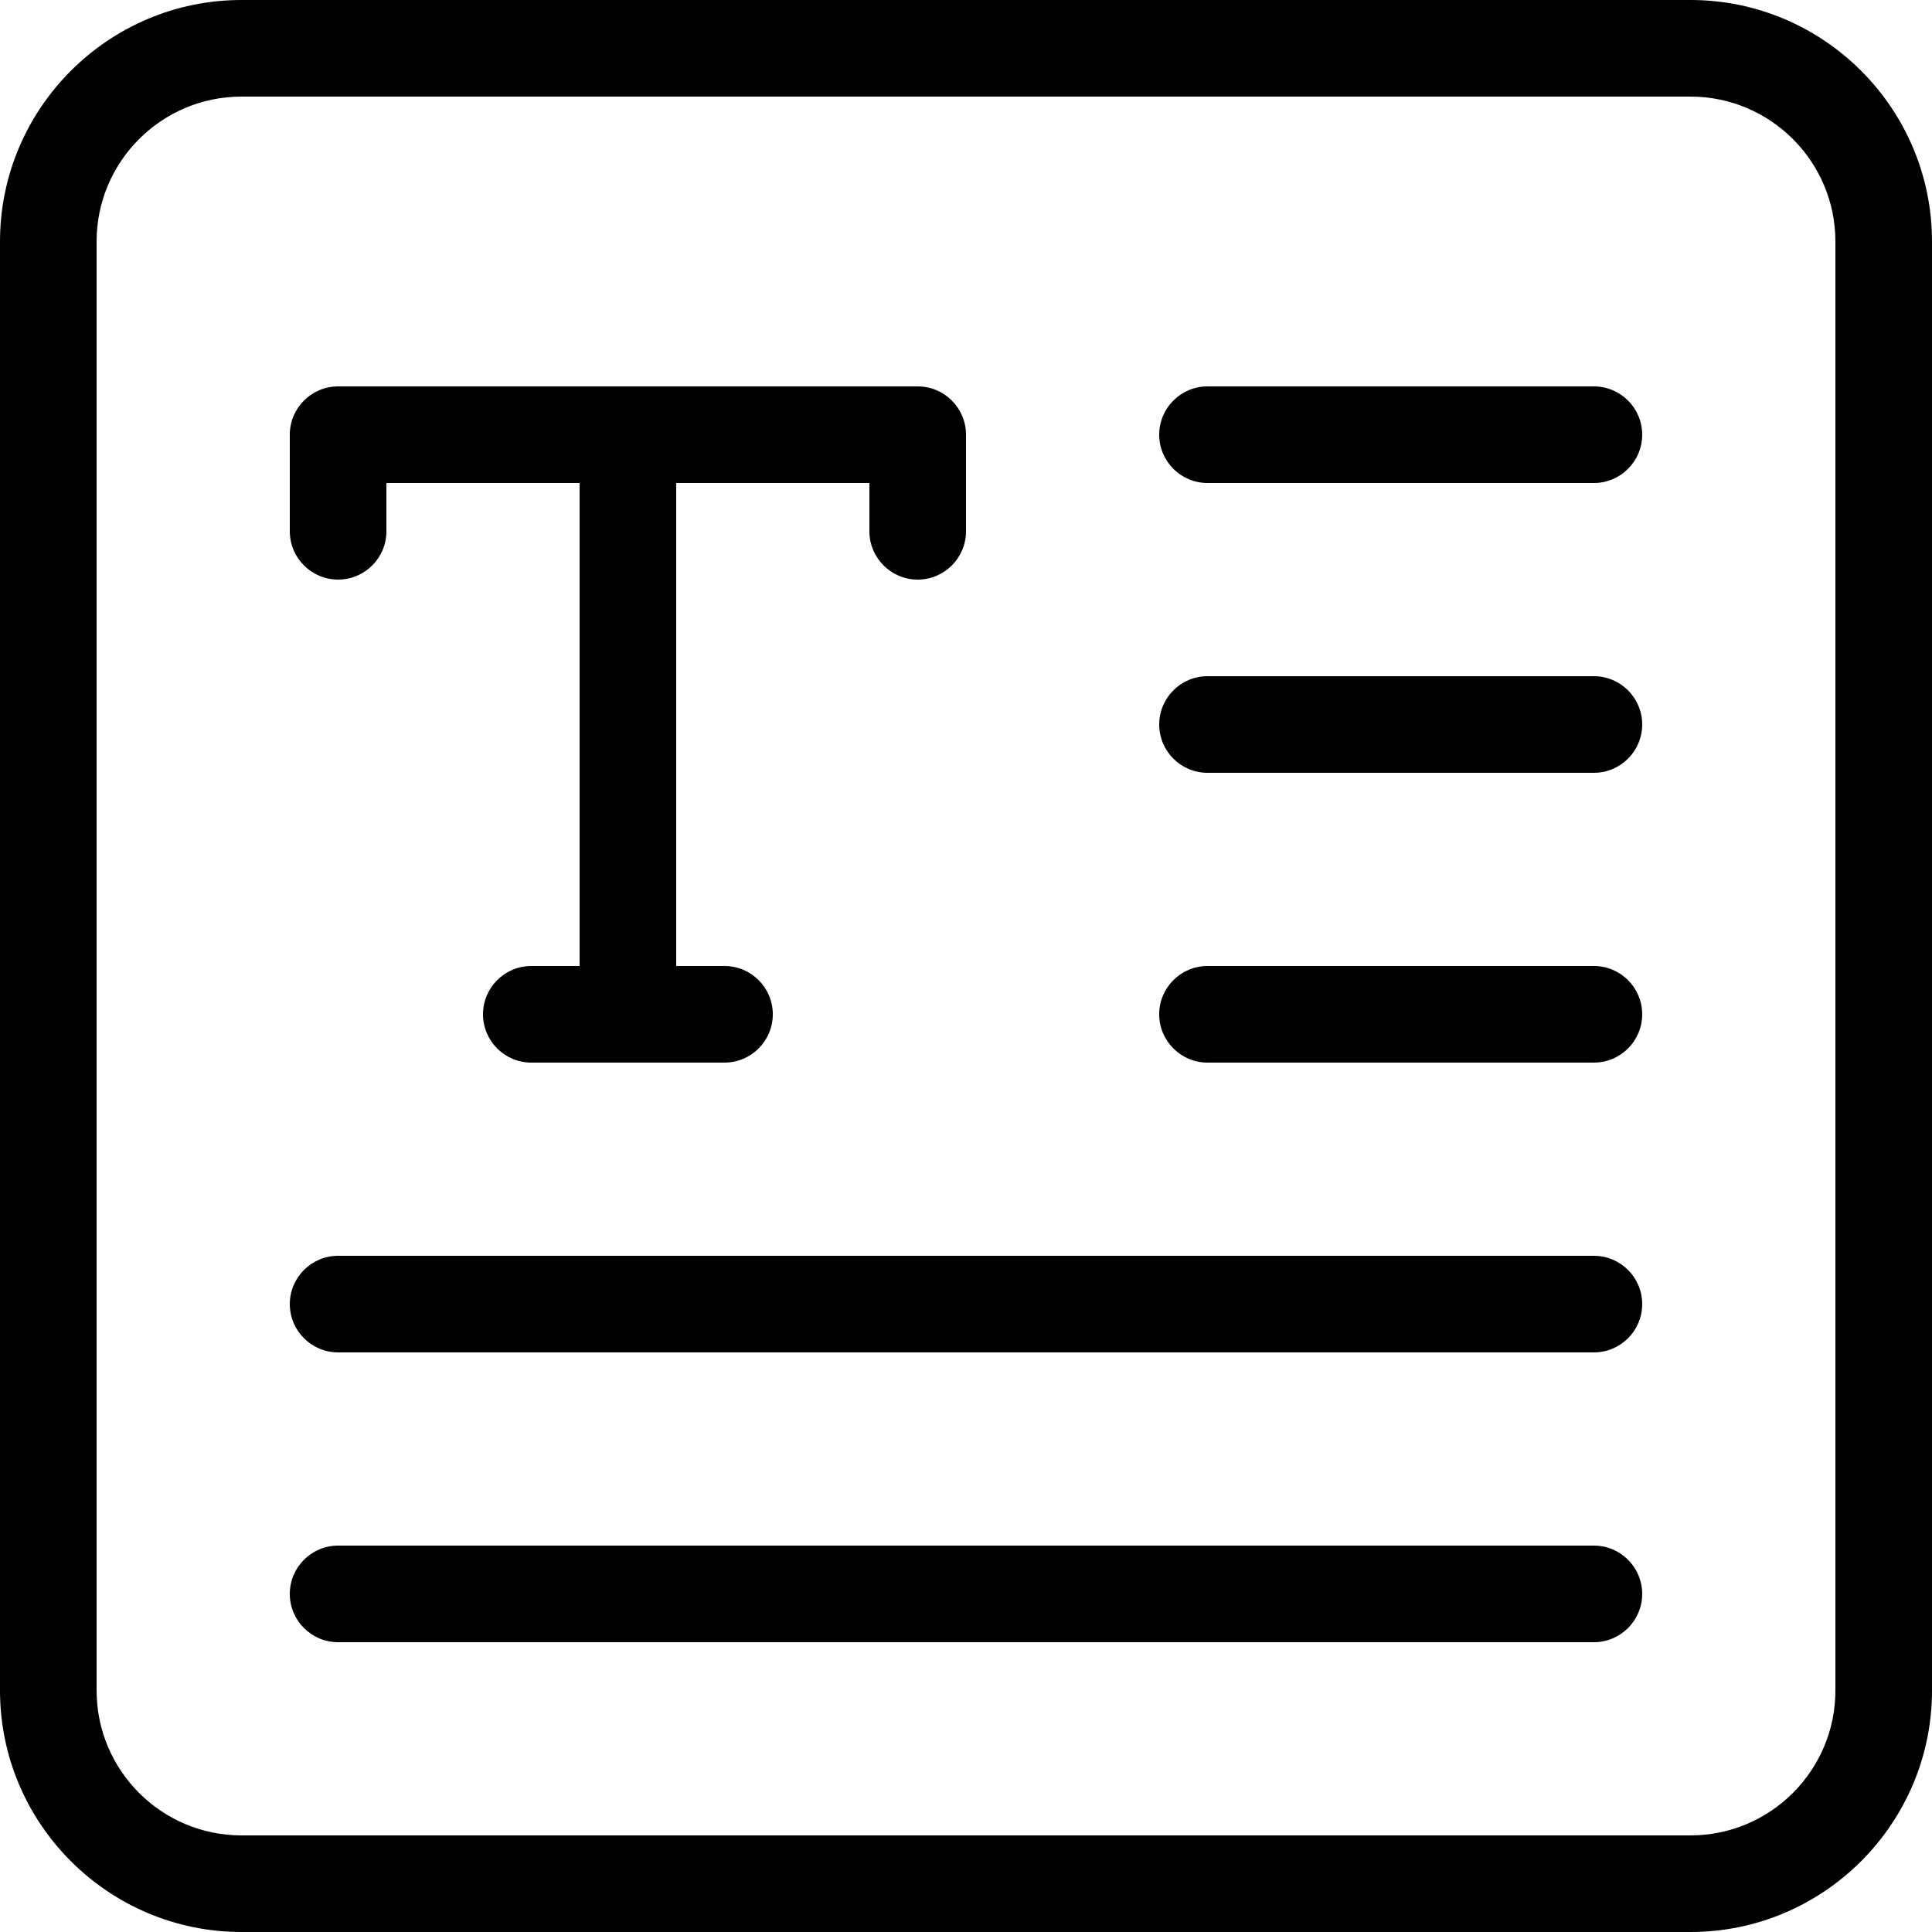 <?xml version="1.0" encoding="UTF-8"?>
<svg width="19px" height="19px" viewBox="0 0 19 19" version="1.1" xmlns="http://www.w3.org/2000/svg" xmlns:xlink="http://www.w3.org/1999/xlink">
    <!-- Generator: Sketch 51.3 (57544) - http://www.bohemiancoding.com/sketch -->
    <title>text-format</title>
    <desc>Created with Sketch.</desc>
    <defs></defs>
    <g id="Page-1" stroke="none" stroke-width="1" fill="none" fill-rule="evenodd">
        <g id="eReports-d&amp;d-icons" transform="translate(-1582, -428)" fill="#000000" fill-rule="nonzero">
            <g id="text-format" transform="translate(1582, 428)">
                <path d="M16.625,19 L2.375,19 C1.066,19 0,17.934 0,16.625 L0,2.375 C0,1.066 1.066,0 2.375,0 L16.625,0 C17.934,0 19,1.066 19,2.375 L19,16.625 C19,17.934 17.934,19 16.625,19 Z M2.375,0.95 C1.589,0.95 0.95,1.589 0.95,2.375 L0.95,16.625 C0.95,17.411 1.589,18.05 2.375,18.05 L16.625,18.05 C17.411,18.05 18.05,17.411 18.05,16.625 L18.05,2.375 C18.05,1.589 17.411,0.95 16.625,0.95 L2.375,0.95 Z" id="Shape"></path>
                <path d="M9.025,5.7 C8.763,5.7 8.55,5.487 8.55,5.225 L8.55,4.75 L3.8,4.75 L3.8,5.225 C3.8,5.487 3.587,5.7 3.325,5.7 C3.063,5.7 2.85,5.487 2.85,5.225 L2.85,4.275 C2.85,4.013 3.063,3.8 3.325,3.8 L9.025,3.8 C9.287,3.8 9.5,4.013 9.5,4.275 L9.5,5.225 C9.5,5.487 9.287,5.7 9.025,5.7 Z" id="Shape"></path>
                <path d="M6.175,10.45 C5.913,10.45 5.7,10.237 5.7,9.975 L5.7,4.275 C5.7,4.013 5.913,3.8 6.175,3.8 C6.437,3.8 6.65,4.013 6.65,4.275 L6.65,9.975 C6.65,10.237 6.437,10.45 6.175,10.45 Z" id="Shape"></path>
                <path d="M7.125,10.45 L5.225,10.45 C4.963,10.45 4.75,10.237 4.75,9.975 C4.75,9.713 4.963,9.5 5.225,9.5 L7.125,9.5 C7.387,9.5 7.6,9.713 7.6,9.975 C7.6,10.237 7.387,10.45 7.125,10.45 Z" id="Shape"></path>
                <path d="M15.675,4.75 L11.875,4.75 C11.613,4.75 11.4,4.537 11.4,4.275 C11.4,4.013 11.613,3.8 11.875,3.8 L15.675,3.8 C15.937,3.8 16.15,4.013 16.15,4.275 C16.15,4.537 15.937,4.75 15.675,4.75 Z" id="Shape"></path>
                <path d="M15.675,7.6 L11.875,7.6 C11.613,7.6 11.4,7.387 11.4,7.125 C11.4,6.863 11.613,6.65 11.875,6.65 L15.675,6.65 C15.937,6.65 16.15,6.863 16.15,7.125 C16.15,7.387 15.937,7.6 15.675,7.6 Z" id="Shape"></path>
                <path d="M15.675,10.45 L11.875,10.45 C11.613,10.45 11.4,10.237 11.4,9.975 C11.4,9.713 11.613,9.5 11.875,9.5 L15.675,9.5 C15.937,9.5 16.15,9.713 16.15,9.975 C16.15,10.237 15.937,10.45 15.675,10.45 Z" id="Shape"></path>
                <path d="M15.675,13.3 L3.325,13.3 C3.063,13.3 2.85,13.087 2.85,12.825 C2.85,12.563 3.063,12.35 3.325,12.35 L15.675,12.35 C15.937,12.35 16.15,12.563 16.15,12.825 C16.15,13.087 15.937,13.3 15.675,13.3 Z" id="Shape"></path>
                <path d="M15.675,16.15 L3.325,16.15 C3.063,16.15 2.85,15.937 2.85,15.675 C2.85,15.413 3.063,15.2 3.325,15.2 L15.675,15.2 C15.937,15.2 16.15,15.413 16.15,15.675 C16.15,15.937 15.937,16.15 15.675,16.15 Z" id="Shape"></path>
            </g>
        </g>
    </g>
</svg>